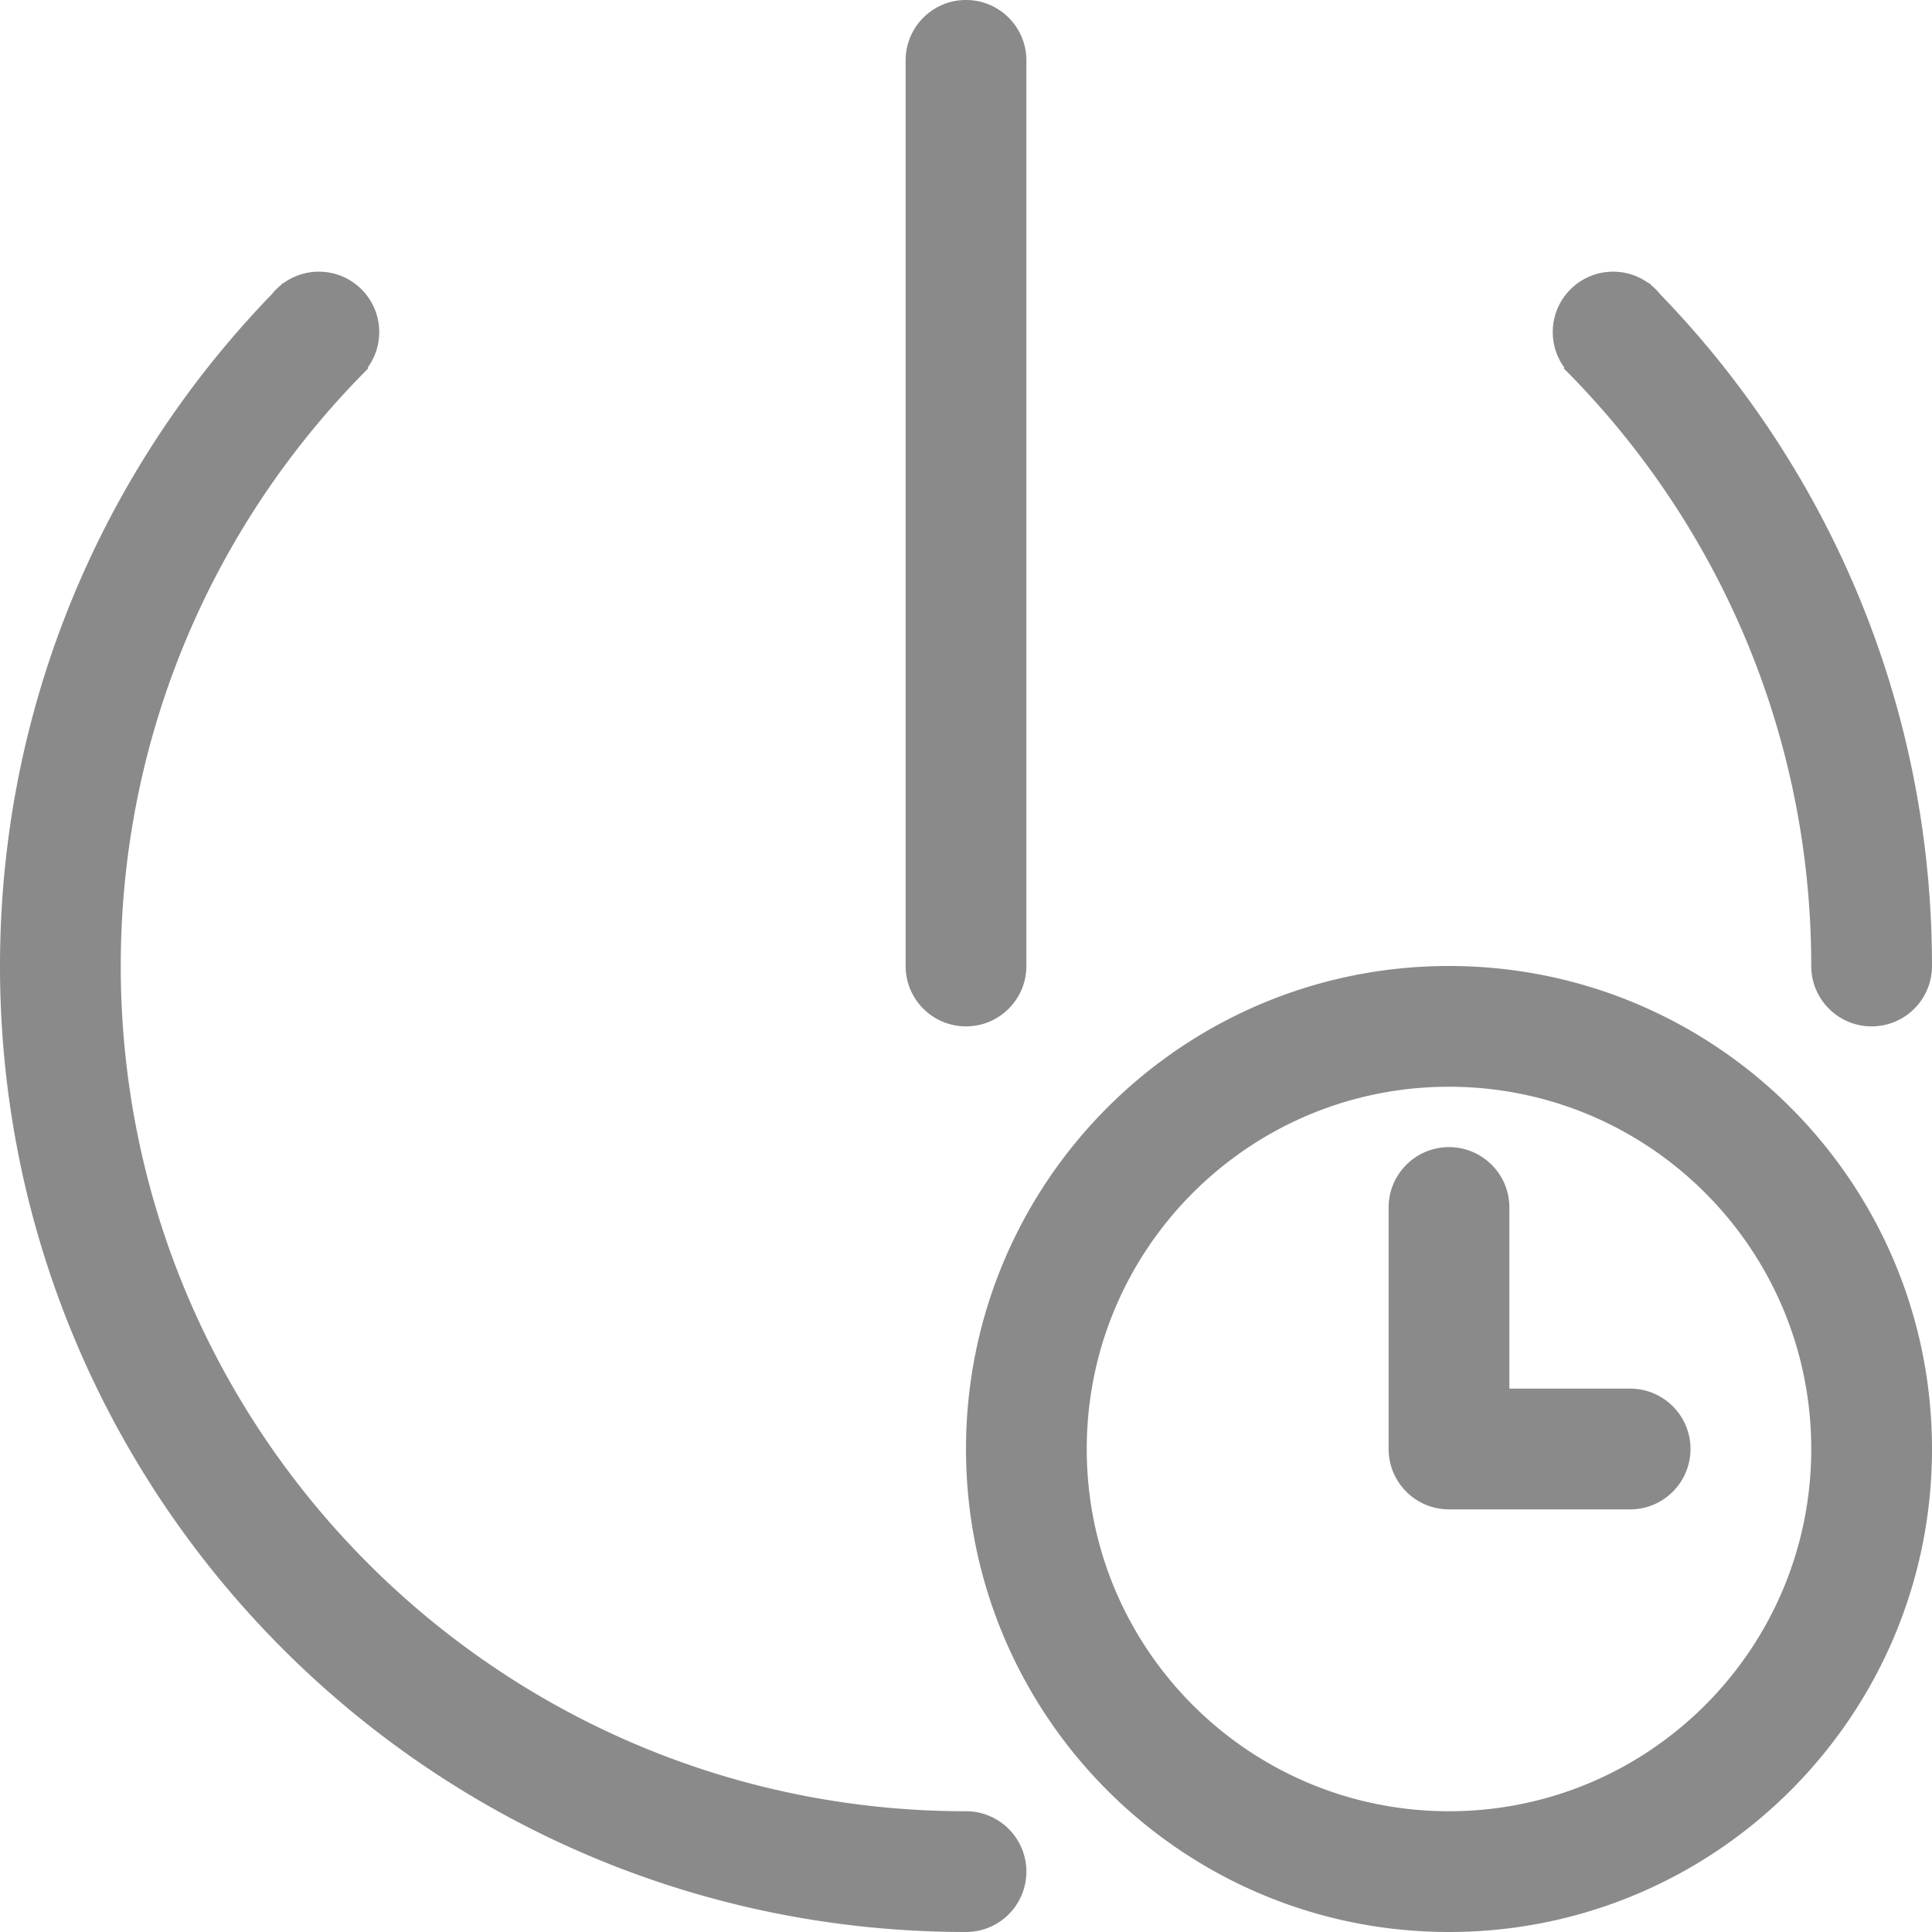 <?xml version="1.0" standalone="no"?><!DOCTYPE svg PUBLIC "-//W3C//DTD SVG 1.1//EN" "http://www.w3.org/Graphics/SVG/1.1/DTD/svg11.dtd"><svg t="1607063584377" class="icon" viewBox="0 0 1024 1024" version="1.1" xmlns="http://www.w3.org/2000/svg" p-id="5544" xmlns:xlink="http://www.w3.org/1999/xlink" width="32" height="32"><defs><style type="text/css"></style></defs><path d="M1023.999 511.986h-63.987l-0.013-0.009c-0.006-123.703-50.15-235.694-131.216-316.76l0.36-0.36A31.856 31.856 0 0 1 822.999 176c0-17.673 14.327-32 32-32 7.05 0 13.568 2.28 18.857 6.143l0.182-0.182 1.456 1.462a32.194 32.194 0 0 1 4.5 4.593c89.144 92.133 144.001 217.645 144.005 355.97z m-510.467 512.011L512 1023.999C229.23 1023.999 0 794.769 0 512c0-138.33 54.858-263.848 144.006-355.984a32.194 32.194 0 0 1 4.5-4.593c0.484-0.488 0.969-0.975 1.455-1.462l0.182 0.182A31.856 31.856 0 0 1 169 144c17.673 0 32 14.327 32 32 0 7.05-2.28 13.568-6.143 18.857l0.36 0.36C114.143 276.287 64 388.287 64 512c0 247.416 200.564 447.987 447.977 448 0.516 0.687 1.035 1.372 1.556 2.055 2.897 3.793 2.897 10.675 0 20.646v41.297zM799.999 735.999h64c17.673 0 32 14.327 32 32 0 17.673-14.327 32-32 32h-96c-17.673 0-32-14.327-32-32V639.999c0-17.673 14.327-32 32-32 17.673 0 32 14.327 32 32v96zM512 0c17.673 0 32 14.327 32 32v480c0 17.673-14.327 32-32 32-17.673 0-32-14.327-32-32V32c0-17.673 14.327-32 32-32z m256 1023.999c-141.385 0-256-114.615-256-256s114.615-256 256-256 256 114.615 256 256-114.615 256-256 256z m0-64c106.039 0 192-85.961 192-192s-85.961-192-192-192-192 85.961-192 192 85.961 192 192 192z m224-416c-17.673 0-32-14.327-32-32 0-17.673 14.327-32 32-32 17.673 0 32 14.327 32 32 0 17.673-14.327 32-32 32z m-480 480c-17.673 0-32-14.327-32-32 0-17.673 14.327-32 32-32 17.673 0 32 14.327 32 32 0 17.673-14.327 32-32 32z" fill="#8a8a8a" p-id="5545"></path></svg>